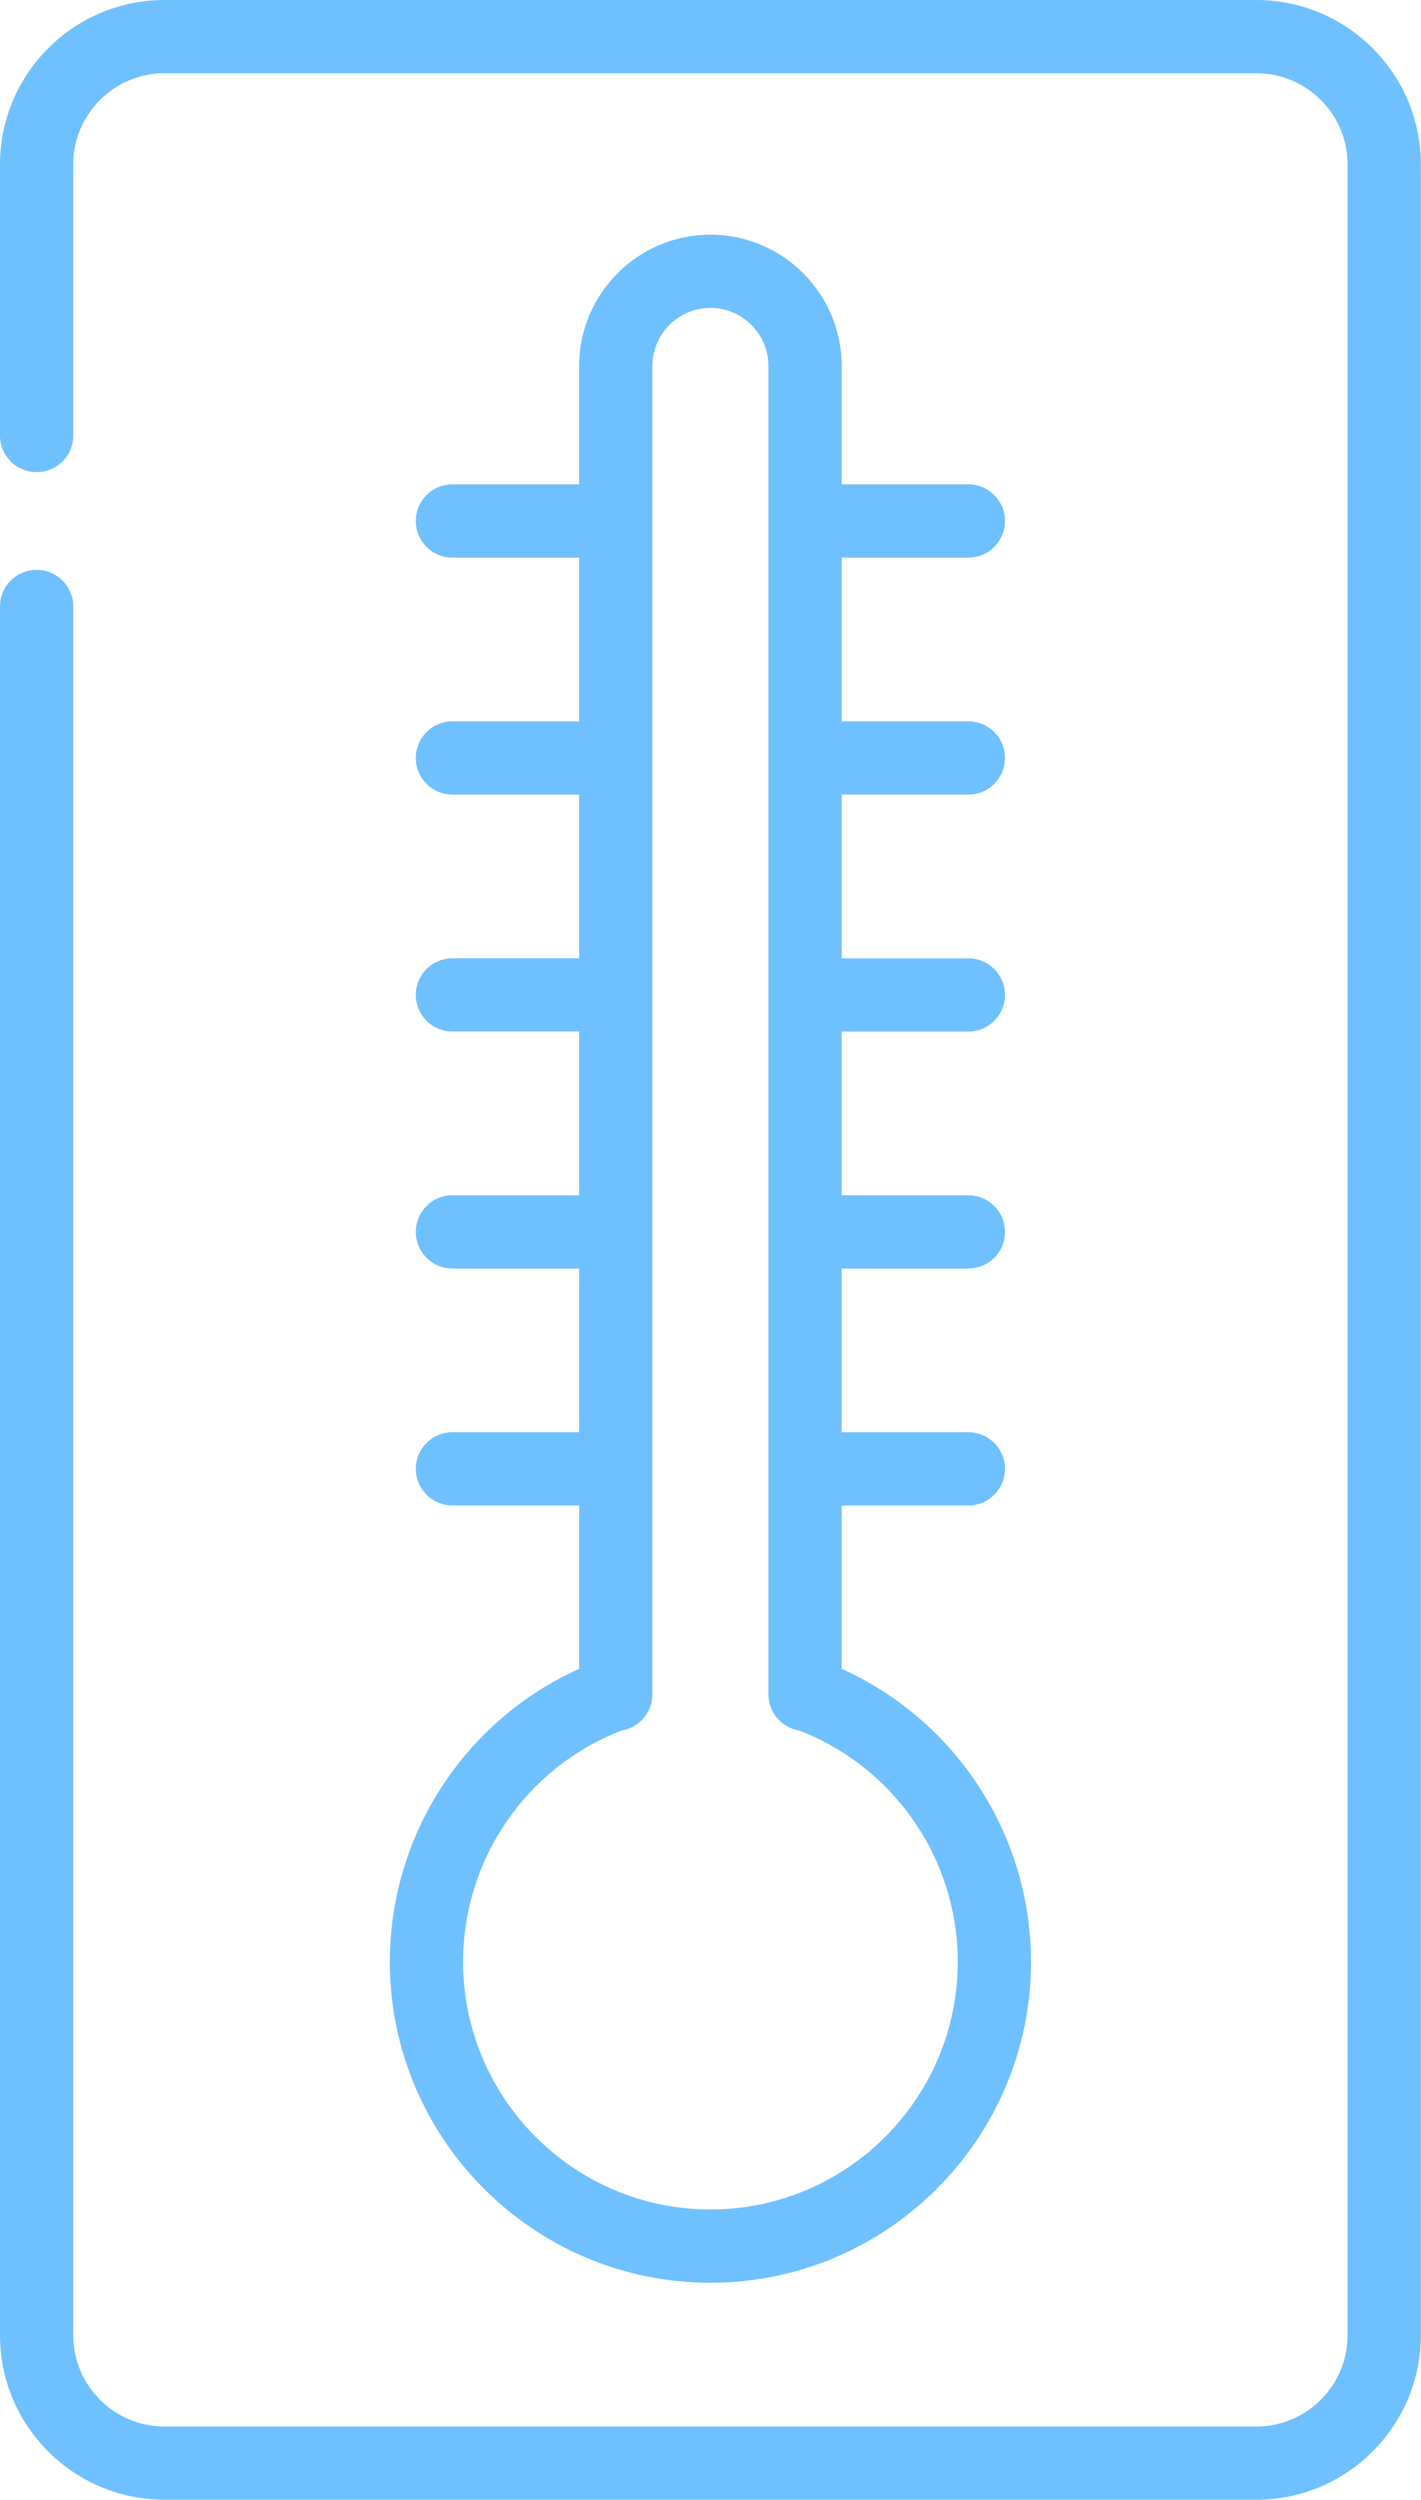 <svg width="29" height="51" viewBox="0 0 29 51" fill="none" xmlns="http://www.w3.org/2000/svg">
<path d="M25.639 0H3.357C1.506 0 0 1.505 0 3.356V8.886C0 9.299 0.334 9.633 0.747 9.633C1.16 9.633 1.495 9.299 1.495 8.886V3.356C1.495 2.329 2.33 1.494 3.357 1.494H25.639C26.666 1.494 27.502 2.329 27.502 3.356V47.644C27.502 48.671 26.666 49.506 25.639 49.506H3.357C2.33 49.506 1.495 48.67 1.495 47.644V12.373C1.495 11.96 1.16 11.626 0.747 11.626C0.334 11.626 0 11.96 0 12.373V47.644C0 49.495 1.506 51 3.357 51H25.639C27.49 51 28.997 49.495 28.997 47.644V3.356C28.997 1.505 27.49 0 25.639 0Z" fill="#6FC0FF"/>
<path fill-rule="evenodd" clip-rule="evenodd" d="M14.498 46.573C10.891 46.573 7.956 43.635 7.956 40.024C7.956 37.434 9.488 35.096 11.819 34.048V30.714H9.233C8.82 30.714 8.486 30.38 8.486 29.967C8.486 29.555 8.82 29.22 9.233 29.22H11.819V25.88H9.233C8.82 25.88 8.486 25.546 8.486 25.133C8.486 24.72 8.82 24.386 9.233 24.386H11.819V21.045H9.233C8.82 21.045 8.486 20.711 8.486 20.298C8.486 19.886 8.82 19.551 9.233 19.551H11.819V16.211H9.233C8.82 16.211 8.486 15.877 8.486 15.464C8.486 15.051 8.82 14.717 9.233 14.717H11.819V11.377H9.233C8.82 11.377 8.486 11.042 8.486 10.63C8.486 10.217 8.82 9.882 9.233 9.882H11.819V7.468C11.819 5.99 13.021 4.788 14.498 4.788C15.975 4.788 17.177 5.99 17.177 7.468V9.882H19.763C20.176 9.882 20.51 10.217 20.51 10.63C20.51 11.042 20.176 11.377 19.763 11.377H17.177V14.717H19.763C20.176 14.717 20.51 15.051 20.51 15.464C20.51 15.877 20.176 16.211 19.763 16.211H17.177V19.552H19.763C20.176 19.552 20.51 19.886 20.51 20.299C20.51 20.711 20.176 21.046 19.763 21.046H17.177V24.386H19.763C20.176 24.386 20.51 24.72 20.51 25.133C20.51 25.546 20.176 25.88 19.763 25.88H17.177V29.221H19.763C20.176 29.221 20.51 29.555 20.51 29.968C20.51 30.38 20.176 30.715 19.763 30.715H17.177V34.048C19.508 35.096 21.041 37.435 21.041 40.024C21.041 43.635 18.106 46.573 14.498 46.573ZM14.498 6.282C13.845 6.282 13.314 6.814 13.314 7.468H13.314V34.57C13.314 34.942 13.041 35.25 12.684 35.307C10.745 36.054 9.451 37.933 9.451 40.024C9.451 42.811 11.715 45.078 14.498 45.078C17.282 45.078 19.546 42.811 19.546 40.024C19.546 37.933 18.252 36.055 16.312 35.307C15.956 35.25 15.682 34.942 15.682 34.57V7.468C15.682 6.814 15.151 6.282 14.498 6.282Z" fill="#6FC0FF"/>
</svg>
